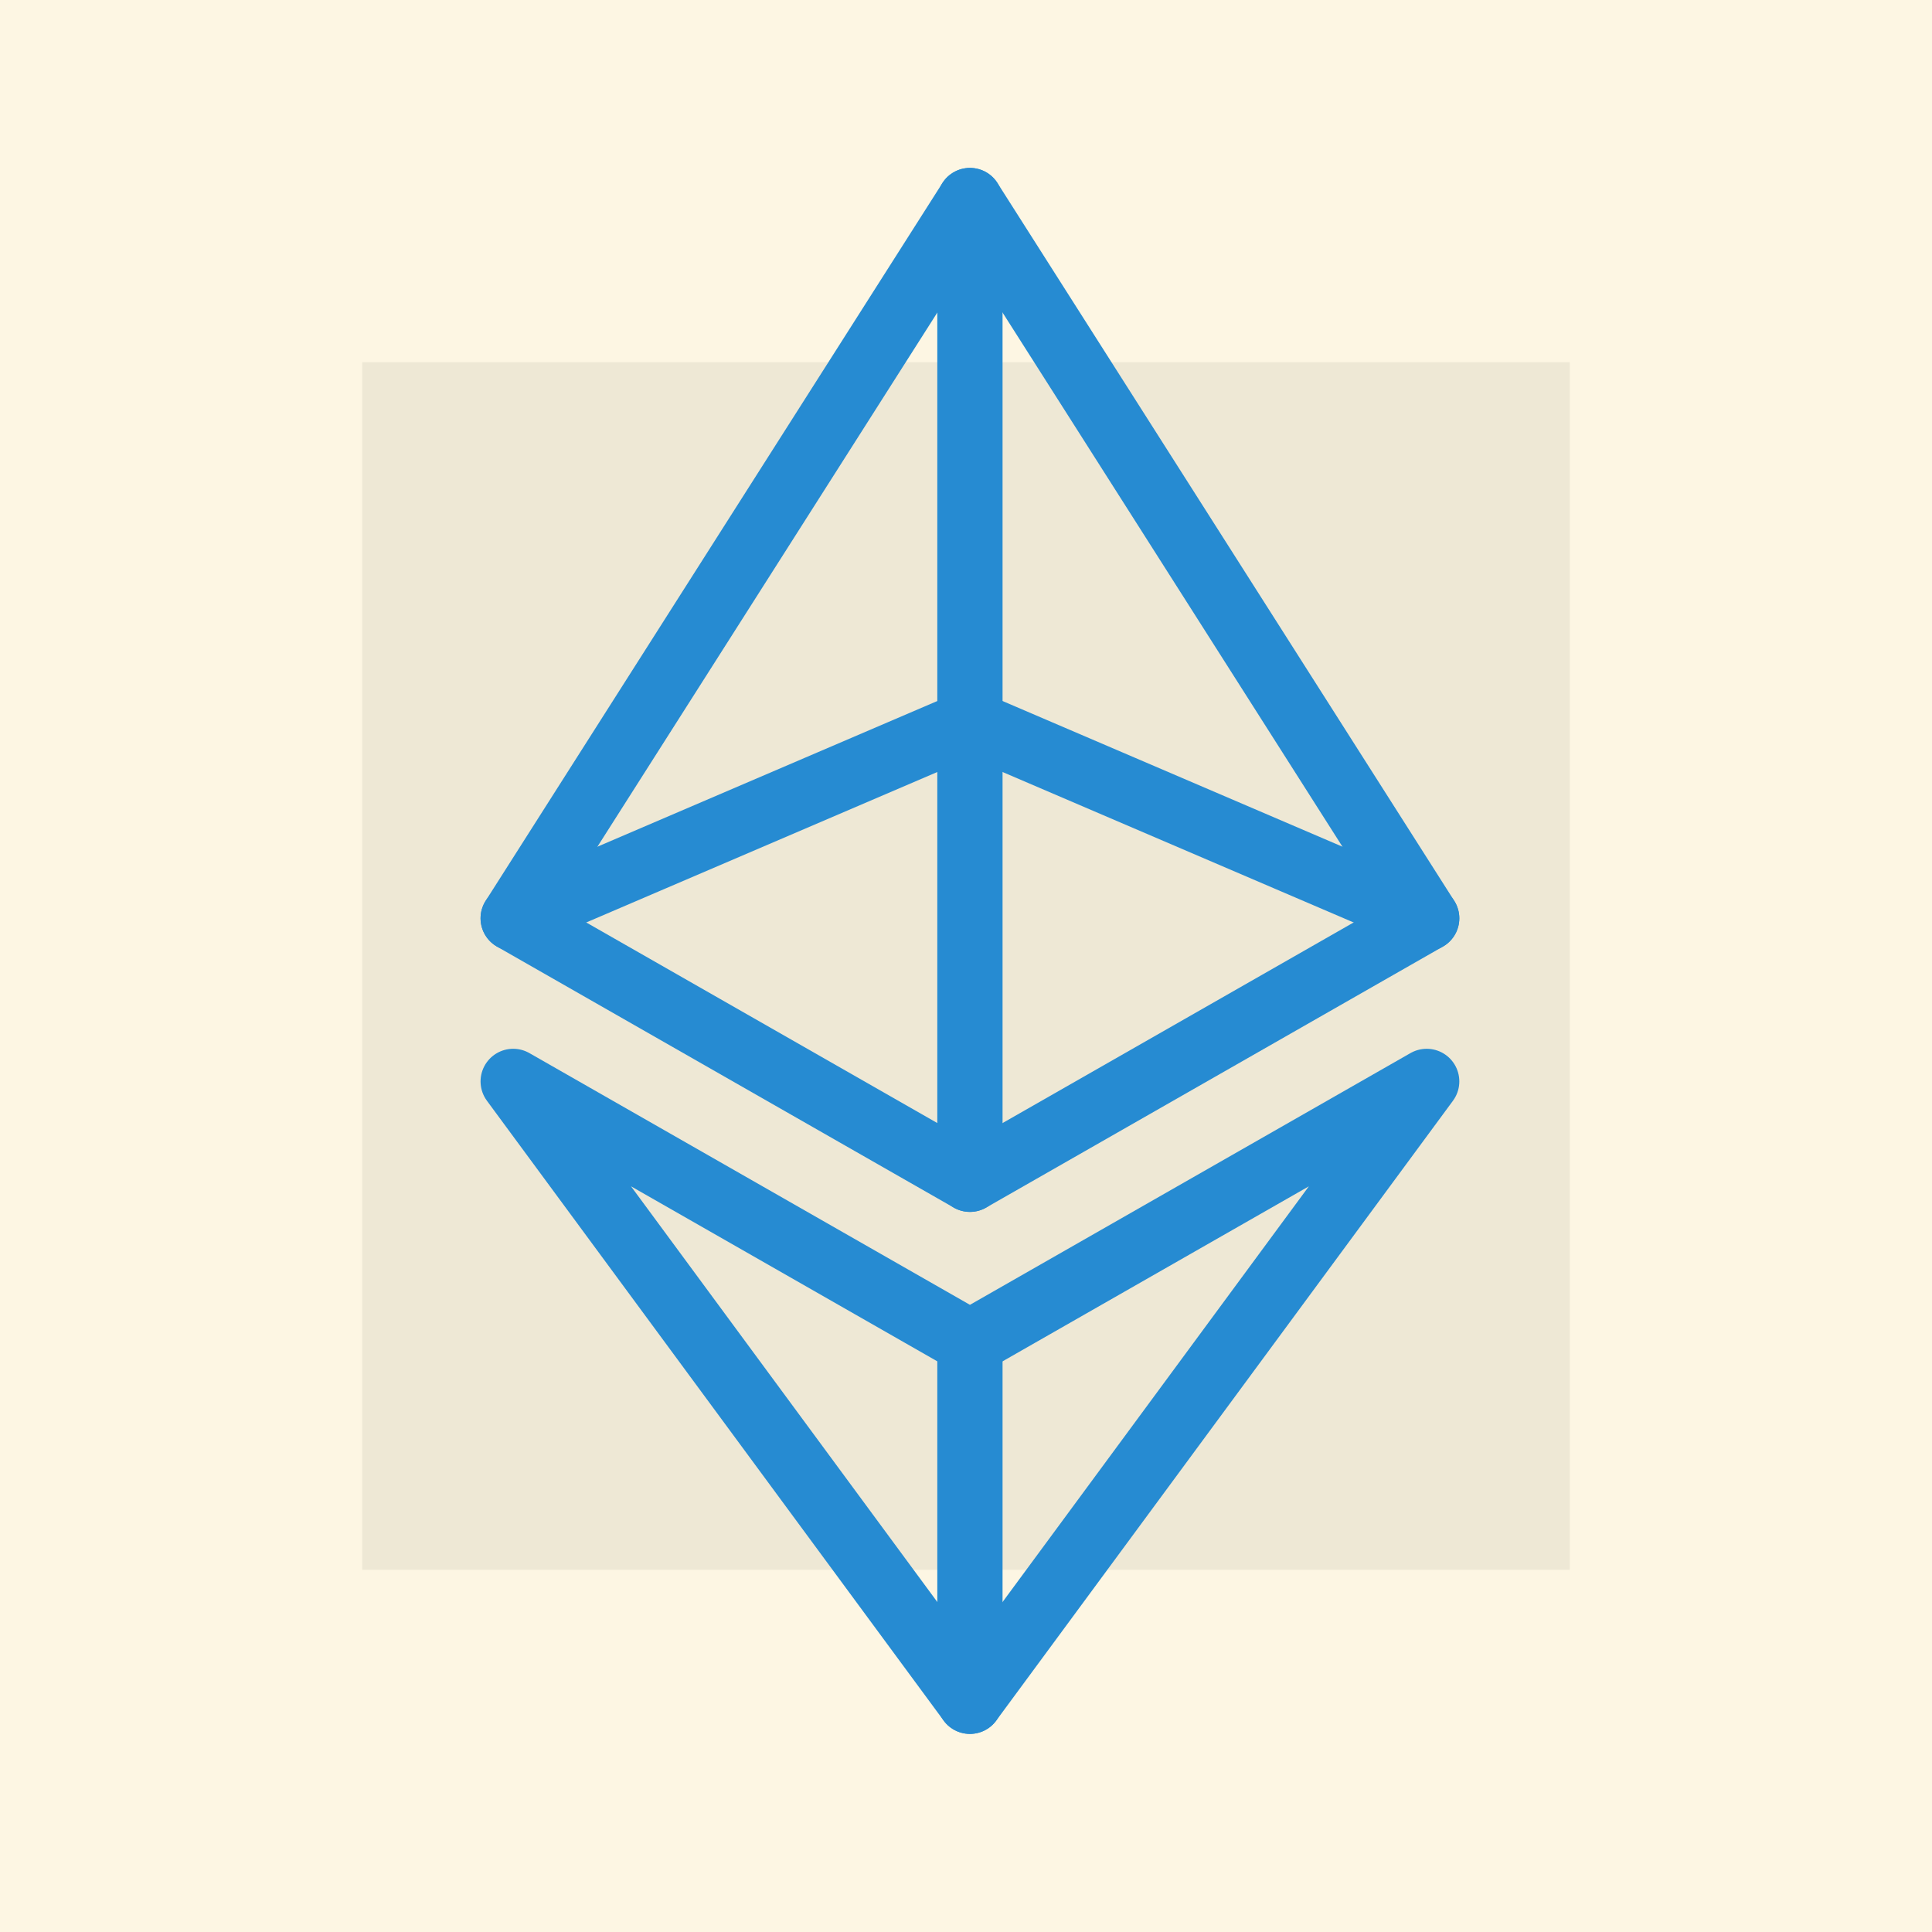 <svg width="128" height="128" viewBox="0 0 128 128" fill="none" xmlns="http://www.w3.org/2000/svg">
<rect width="128" height="128" fill="#FDF6E3"/>
<rect x="24" y="24" width="80" height="80" fill="#EEE8D5"/>
<path d="M34 60.839L64.261 13.286L94.522 60.839L64.261 78.13L34 60.839Z" stroke="#268BD2" stroke-width="4.323" stroke-miterlimit="10" stroke-linecap="round" stroke-linejoin="round"/>
<path d="M64.26 78.13V13.286" stroke="#268BD2" stroke-width="4.323" stroke-miterlimit="10" stroke-linecap="round" stroke-linejoin="round"/>
<path d="M34 71.646L64.261 88.938L94.522 71.646L64.261 112.714L34 71.646Z" stroke="#268BD2" stroke-width="4.323" stroke-miterlimit="10" stroke-linecap="round" stroke-linejoin="round"/>
<path d="M64.26 112.714V88.938" stroke="#268BD2" stroke-width="4.323" stroke-miterlimit="10" stroke-linecap="round" stroke-linejoin="round"/>
<path d="M34 60.839L64.261 47.87L94.522 60.839" stroke="#268BD2" stroke-width="4.323" stroke-miterlimit="10" stroke-linecap="round" stroke-linejoin="round"/>
</svg>
